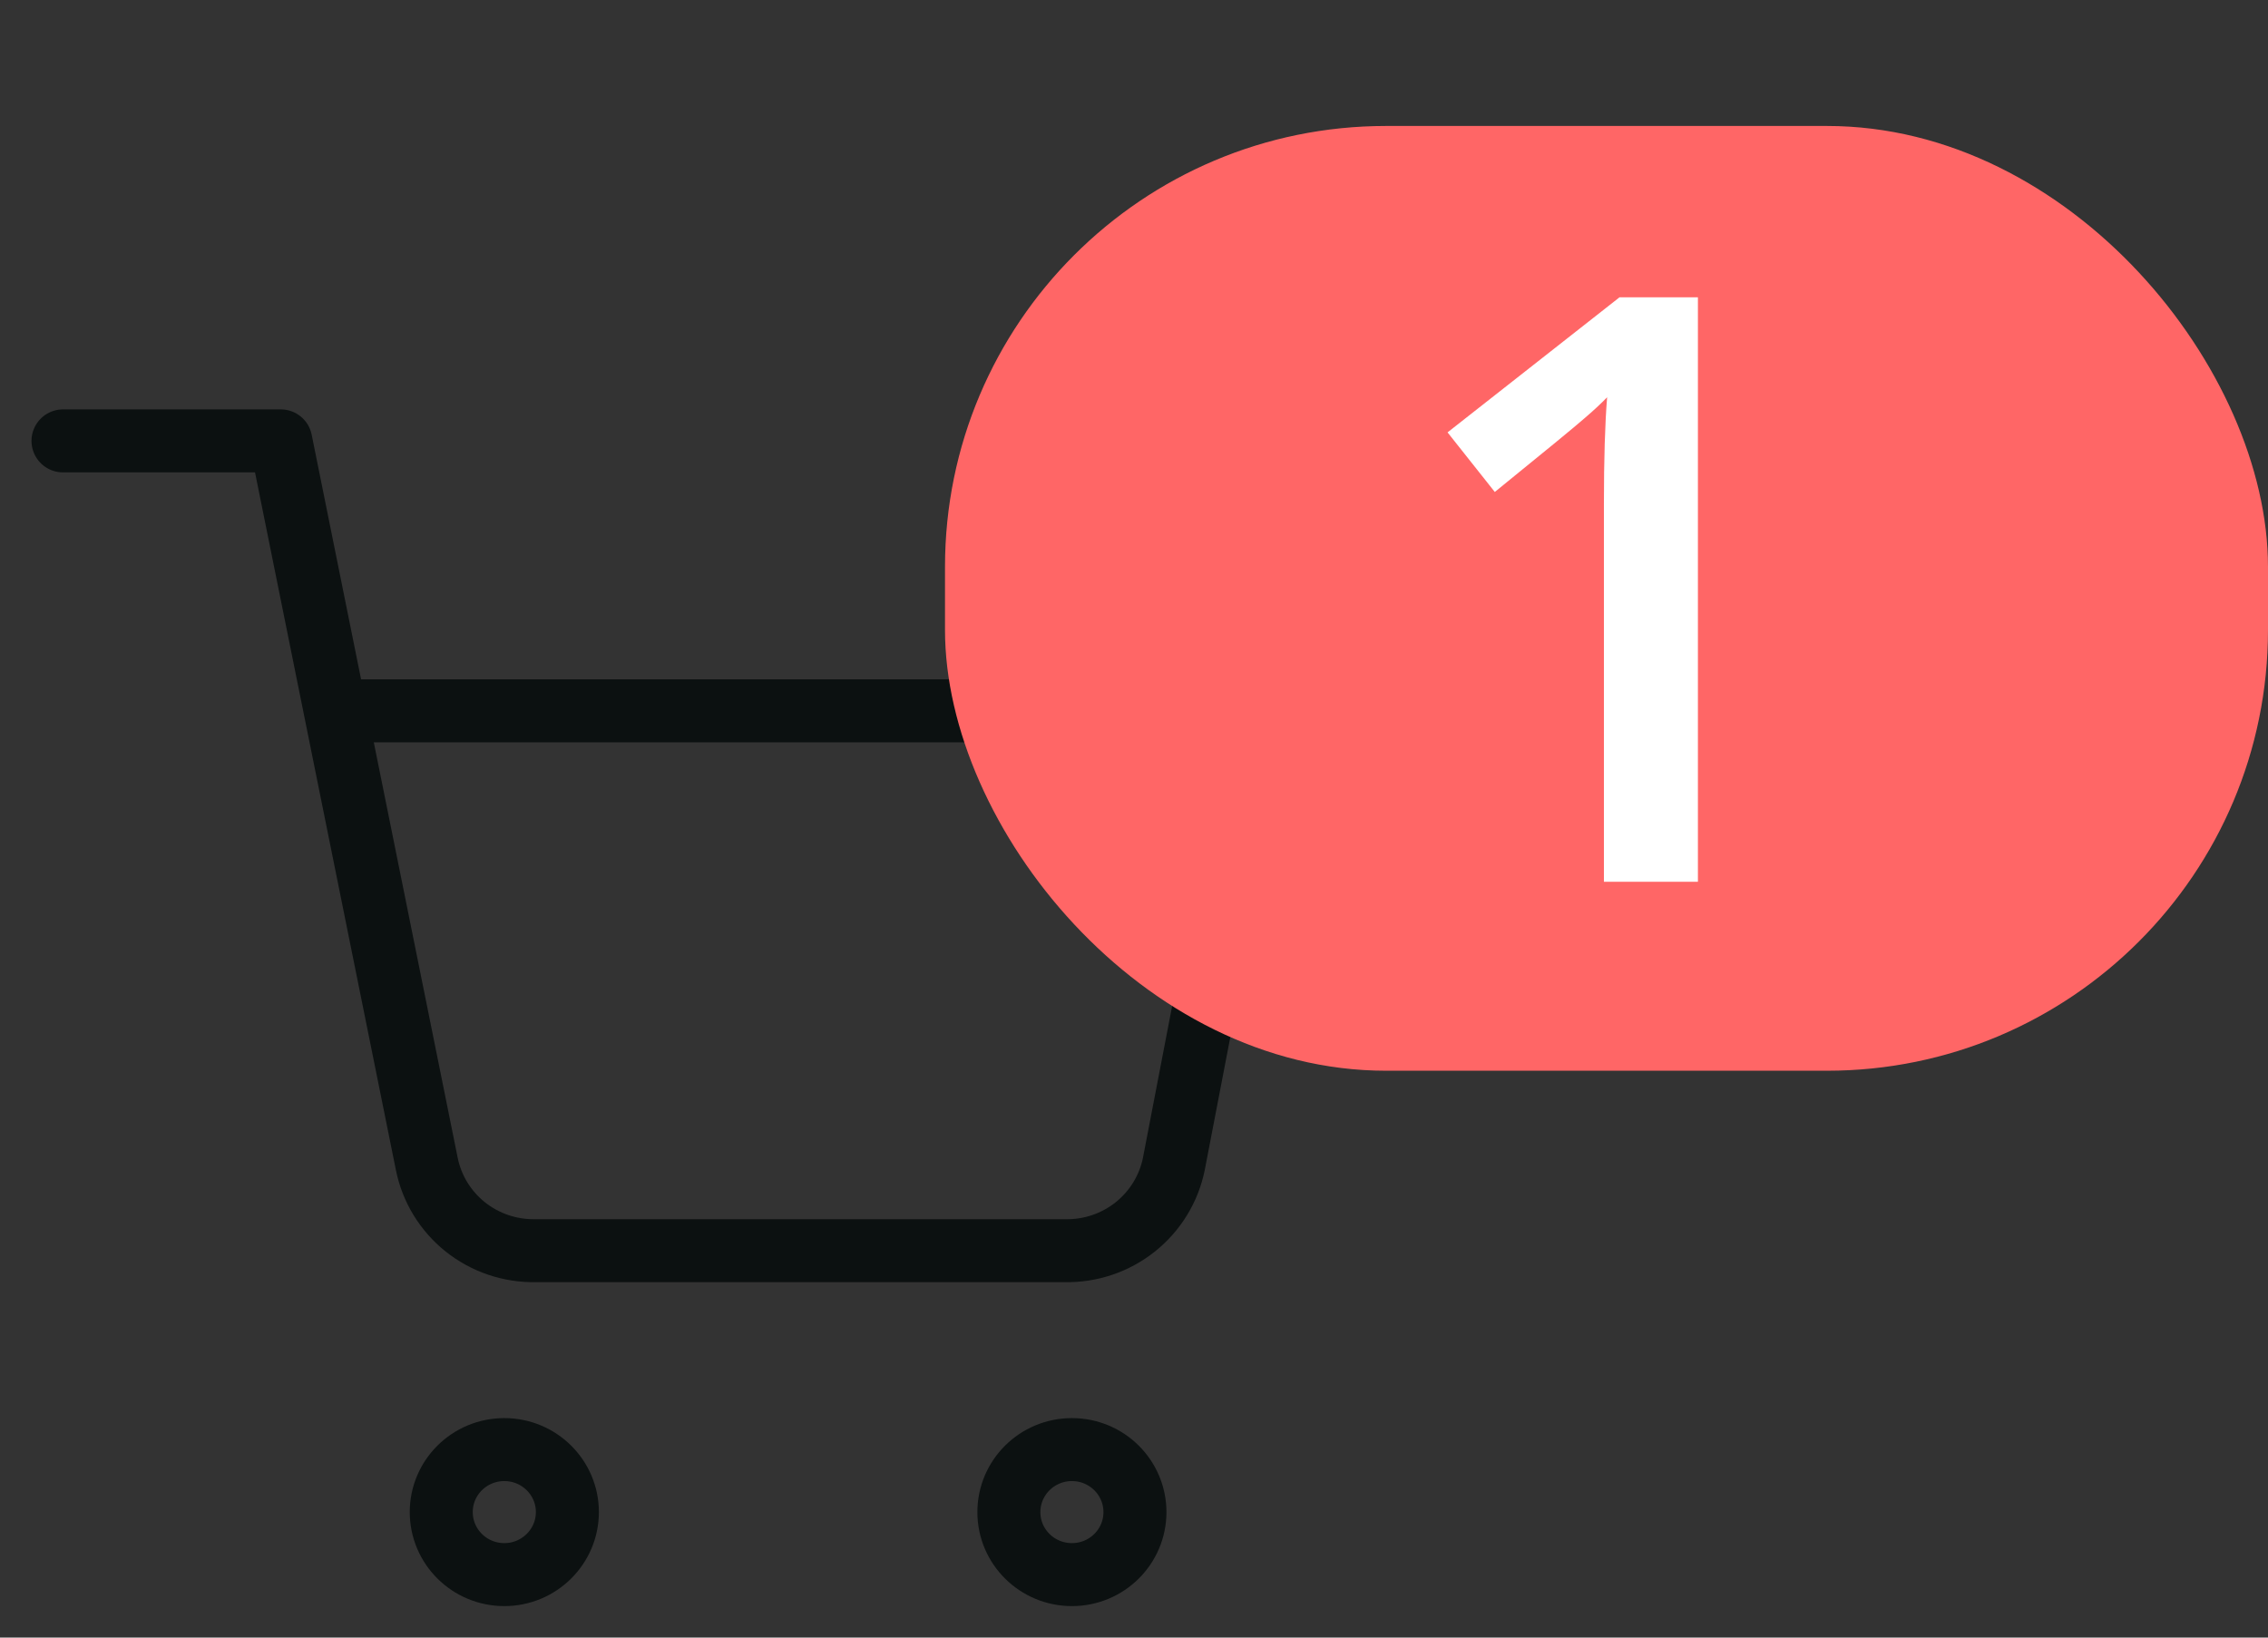 <svg width="36" height="26" viewBox="0 0 36 26" fill="none" xmlns="http://www.w3.org/2000/svg">
<rect x="0" y="0" width="36" height="26" fill="#333333" stroke="none"/>
<path d="M8.005 25C8.557 25 9.006 24.555 9.006 24.007C9.006 23.459 8.557 23.015 8.005 23.015C7.452 23.015 7.004 23.459 7.004 24.007C7.004 24.555 7.452 25 8.005 25Z" stroke="#0C1111" stroke-linecap="round" stroke-linejoin="round"/>
<path d="M17.015 25C17.567 25 18.015 24.556 18.015 24.008C18.015 23.459 17.567 23.015 17.015 23.015C16.462 23.015 16.014 23.459 16.014 24.008C16.014 24.556 16.462 25 17.015 25Z" stroke="#0C1111" stroke-linecap="round" stroke-linejoin="round"/>
<path d="M1 7H4.457L6.774 18.477C6.853 18.872 7.069 19.226 7.385 19.479C7.701 19.731 8.097 19.865 8.503 19.857H16.904C17.31 19.865 17.705 19.731 18.021 19.479C18.337 19.226 18.554 18.872 18.633 18.477L20.016 11.286H5.322" stroke="#0C1111" stroke-linecap="round" stroke-linejoin="round"/>
<rect x="15" y="2" width="21" height="15" rx="7" fill="#FF6666"/>
<path d="M26.951 14H25.459V8.008C25.459 7.293 25.476 6.726 25.51 6.307C25.413 6.408 25.292 6.52 25.148 6.643C25.009 6.766 24.535 7.155 23.727 7.811L22.977 6.865L25.707 4.72H26.951V14Z" fill="white"/>
</svg>
